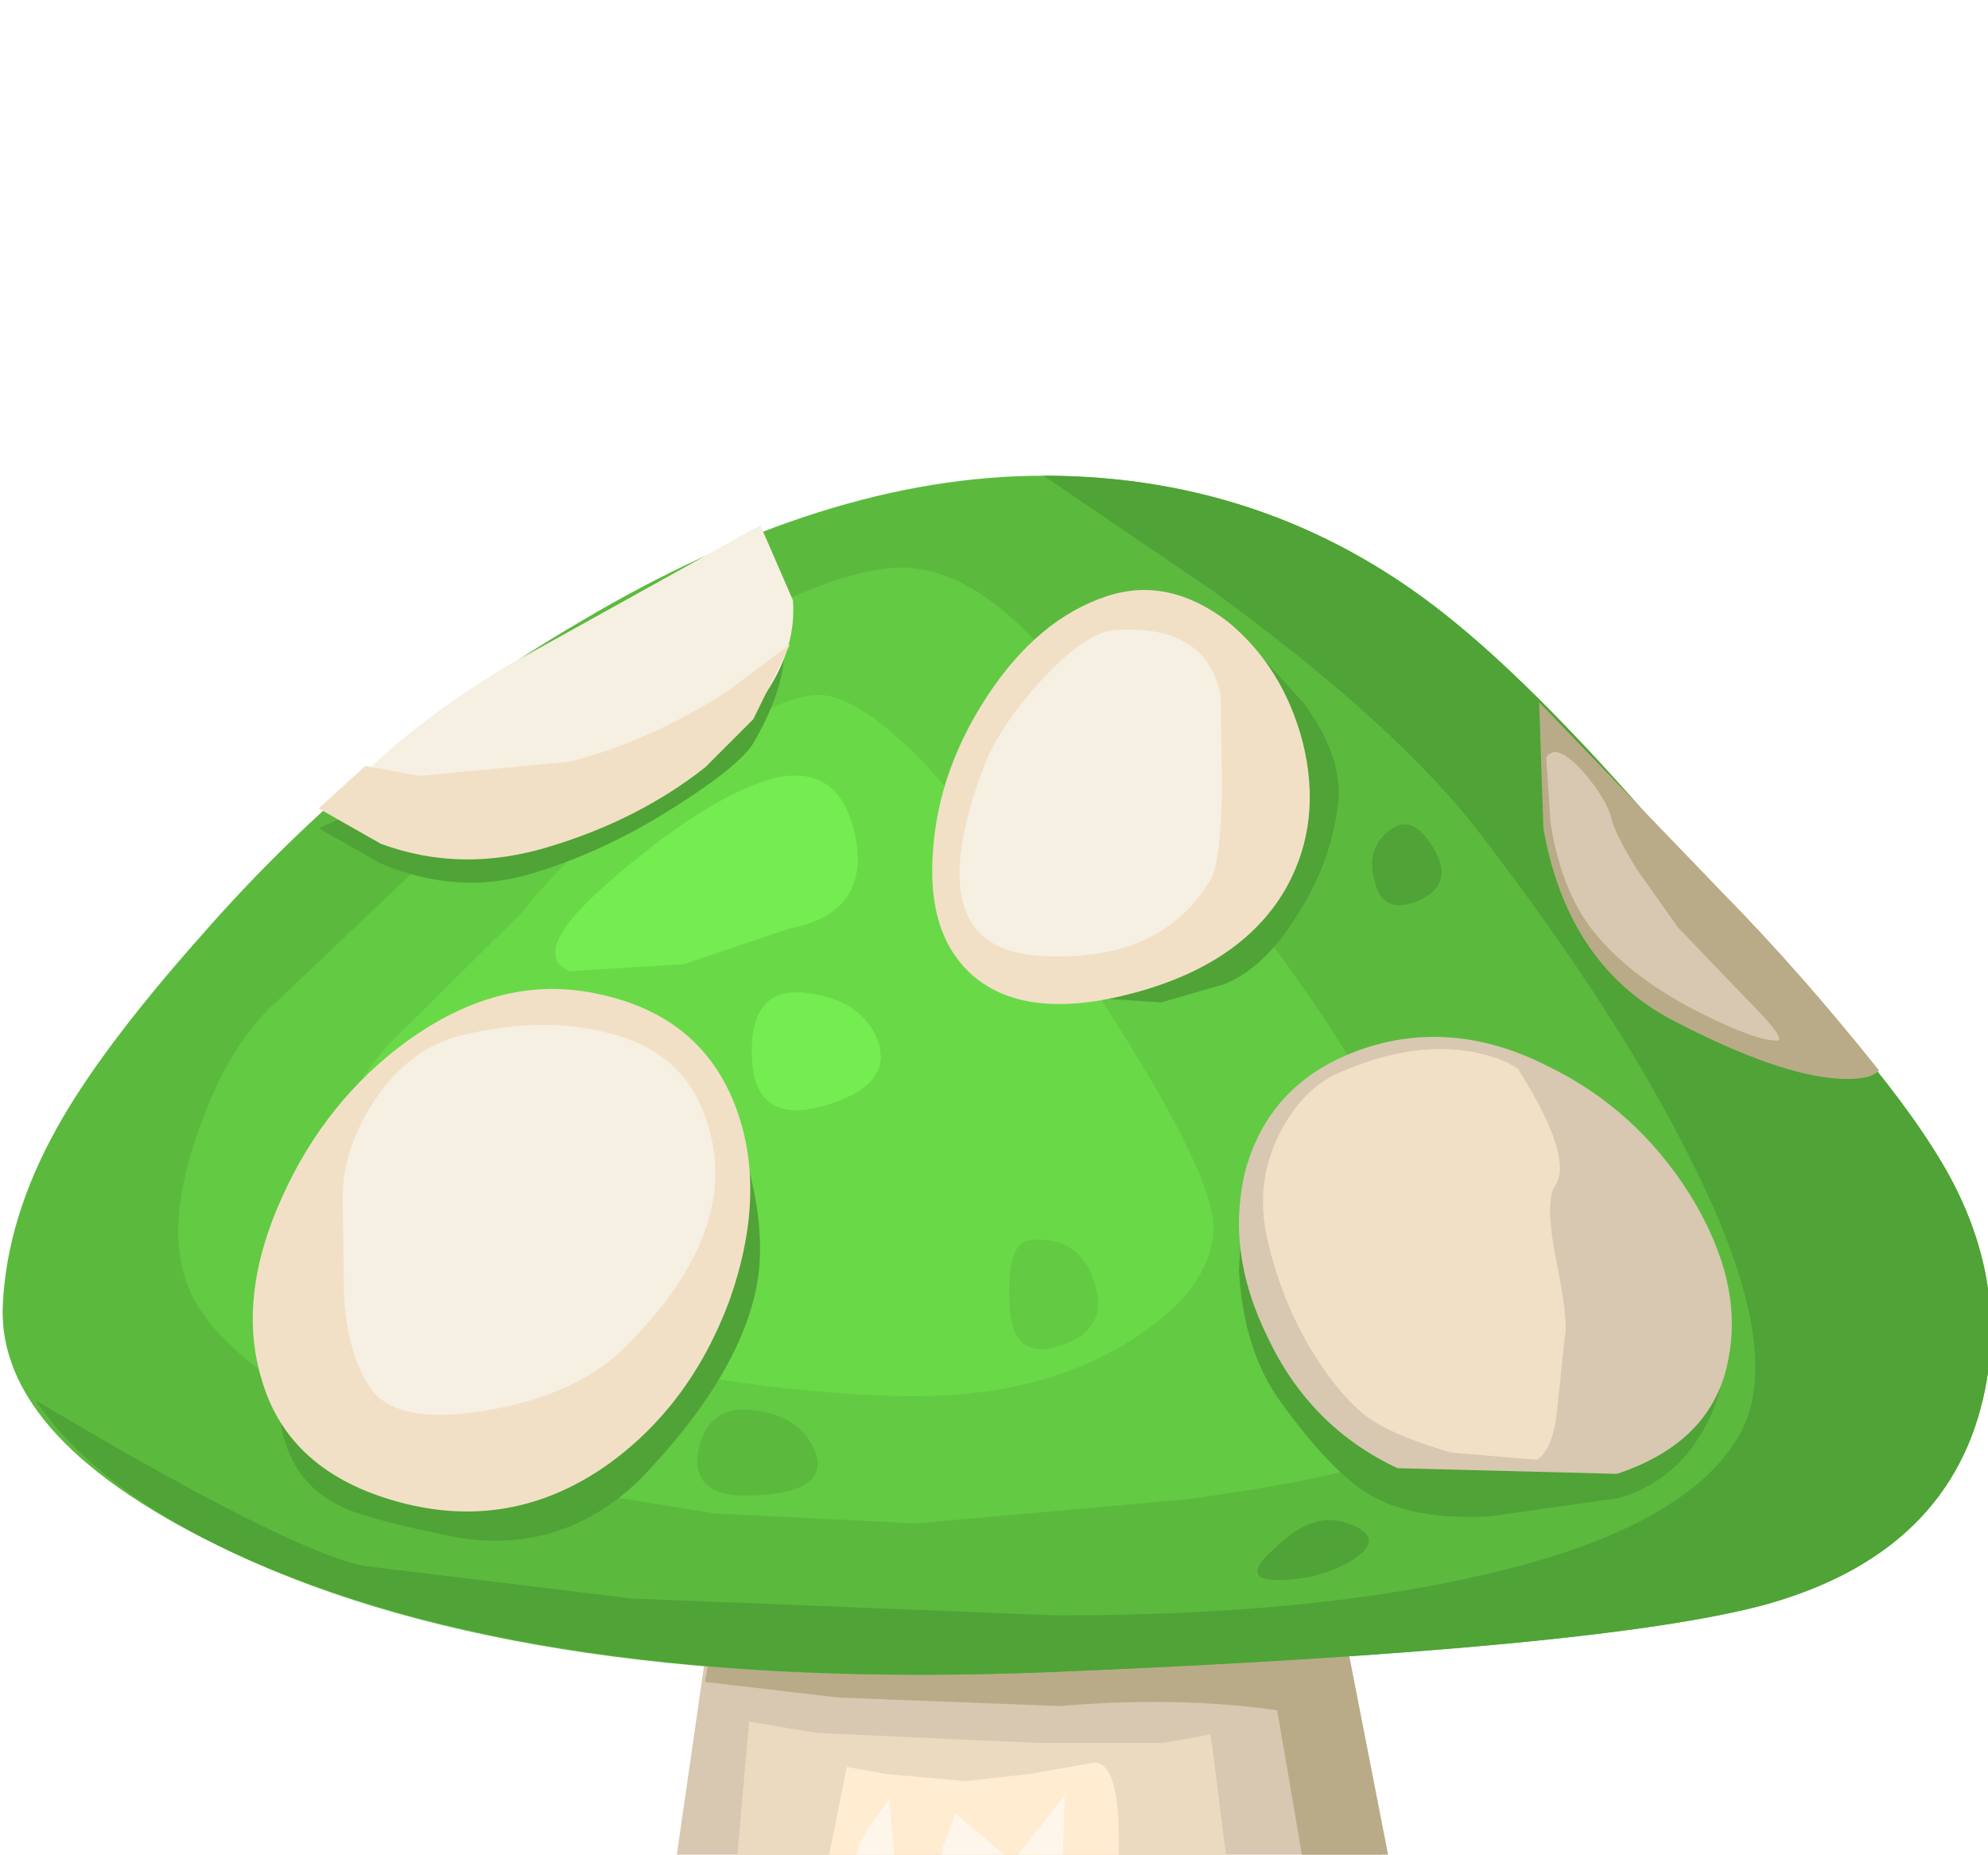 <?xml version="1.0" encoding="UTF-8" standalone="no"?>
<svg xmlns:xlink="http://www.w3.org/1999/xlink" height="65.5px" width="70.2px" xmlns="http://www.w3.org/2000/svg">
  <g transform="matrix(1.0, 0.0, 0.0, 1.0, 0.0, 0.0)">
    <use height="7.85" transform="matrix(1.0, 0.0, 0.0, 1.0, 21.1, 67.35)" width="30.5" xlink:href="#sprite0"/>
    <use height="58.25" transform="matrix(1.0, 0.0, 0.0, 1.0, 0.1, 16.8)" width="70.2" xlink:href="#shape1"/>
    <use height="0.0" id="price_tag_pt" transform="matrix(1.0, 0.0, 0.0, 1.0, 35.5, 76.95)" width="0.0" xlink:href="#sprite1"/>
  </g>
  <defs>
    <g id="sprite0" transform="matrix(1.0, 0.0, 0.0, 1.0, -36.05, -36.0)">
      <use height="7.85" transform="matrix(1.0, 0.0, 0.0, 1.0, 36.05, 36.0)" width="30.5" xlink:href="#shape0"/>
    </g>
    <g id="shape0" transform="matrix(1.0, 0.0, 0.0, 1.0, -36.05, -36.0)">
      <path d="M51.35 36.0 Q66.2 36.1 66.55 39.05 66.9 42.55 53.2 43.7 45.25 44.35 40.0 42.2 35.75 40.45 36.05 38.7 36.55 35.9 51.35 36.0" fill="#000000" fill-rule="evenodd" stroke="none"/>
    </g>
    <g id="shape1" transform="matrix(1.0, 0.0, 0.0, 1.0, -0.1, -16.8)">
      <path d="M25.55 54.05 L46.1 54.05 50.1 71.05 Q49.55 72.05 47.5 73.05 43.45 75.05 36.05 75.05 28.6 75.05 25.1 73.05 L23.1 71.05 25.55 54.05" fill="#d8c8b1" fill-rule="evenodd" stroke="none"/>
      <path d="M24.9 59.4 L25.25 57.25 47.6 58.25 50.1 71.05 Q48.75 72.9 45.4 73.9 L39.0 74.8 35.1 74.9 42.6 73.75 45.0 72.1 Q46.75 70.55 46.75 70.05 L45.1 60.4 Q41.6 59.9 37.4 60.25 L29.6 59.95 24.9 59.4" fill="#b9ab88" fill-rule="evenodd" stroke="none"/>
      <path d="M68.85 41.55 Q70.85 45.25 70.1 49.05 68.95 54.8 62.4 56.65 56.6 58.25 37.1 59.05 18.8 59.8 8.25 54.85 -0.15 50.9 0.1 46.05 0.25 43.0 2.0 39.85 3.55 37.05 7.1 33.05 12.95 26.35 20.5 21.95 29.15 16.8 36.85 16.8 45.1 16.8 51.4 22.0 54.95 24.9 60.1 31.05 66.75 37.7 68.85 41.55" fill="#5bba3e" fill-rule="evenodd" stroke="none"/>
      <path d="M68.85 41.55 Q70.85 45.25 70.1 49.05 68.95 54.8 62.4 56.65 56.6 58.25 37.1 59.05 22.2 59.65 12.25 56.4 4.2 53.75 1.25 49.45 10.15 54.75 12.85 55.3 L22.3 56.45 37.35 57.05 Q46.3 57.05 52.45 55.6 59.4 54.0 61.35 50.8 63.2 47.8 59.65 40.85 57.2 35.9 52.35 29.55 49.4 25.65 42.8 20.85 L36.85 16.8 Q45.1 16.8 51.4 22.0 54.95 24.9 60.1 31.05 66.75 37.7 68.85 41.55" fill="#50a336" fill-rule="evenodd" stroke="none"/>
      <path d="M25.8 22.2 Q29.35 20.2 31.6 20.05 34.4 19.9 37.4 23.6 38.9 25.45 39.85 27.3 L42.9 30.75 Q46.3 34.95 48.35 38.55 50.0 41.5 50.55 44.4 51.4 48.6 49.6 51.05 48.85 52.0 41.9 52.95 L32.35 53.8 25.25 53.45 18.1 52.3 Q9.55 49.85 7.1 46.3 5.6 44.1 6.9 40.25 8.0 36.9 9.85 35.3 L14.95 30.45 Q18.95 26.6 20.6 25.55 L25.8 22.2" fill="#62ca43" fill-rule="evenodd" stroke="none"/>
      <path d="M43.9 42.4 L60.75 46.55 Q61.25 48.9 59.9 50.9 58.95 52.35 57.2 52.9 L52.6 53.55 Q49.85 53.7 48.3 52.75 47.0 51.95 45.25 49.55 43.9 47.7 43.75 44.85 L43.9 42.4" fill="#50a336" fill-rule="evenodd" stroke="none"/>
      <path d="M19.7 47.4 Q12.95 45.35 12.1 42.3 11.35 39.5 13.75 36.85 L18.35 32.3 Q20.9 29.2 24.35 26.75 27.65 24.4 29.1 24.55 31.85 24.9 37.55 33.3 43.05 41.4 42.85 43.55 42.65 45.7 39.75 47.45 36.45 49.45 31.6 49.3 25.3 49.1 19.7 47.4" fill="#69d948" fill-rule="evenodd" stroke="none"/>
      <path d="M18.6 30.9 Q16.1 31.6 13.45 30.5 L11.25 29.25 27.6 21.9 27.7 23.0 Q27.65 24.45 26.6 26.25 26.1 27.05 23.9 28.45 21.25 30.15 18.6 30.9" fill="#50a336" fill-rule="evenodd" stroke="none"/>
      <path d="M46.05 24.85 Q47.45 26.75 47.25 28.4 47.0 30.45 45.85 32.25 44.7 34.15 43.25 34.75 L41.0 35.4 38.75 35.25 Q36.55 34.9 35.0 34.0 33.75 33.3 33.6 32.75 33.5 32.45 39.05 27.8 L44.6 23.25 46.05 24.85" fill="#50a336" fill-rule="evenodd" stroke="none"/>
      <path d="M10.1 46.05 L25.6 38.9 26.35 40.95 Q27.05 43.4 26.75 45.25 26.2 48.5 22.6 52.25 19.75 55.0 15.9 54.25 13.0 53.65 12.15 53.25 10.8 52.65 10.25 51.4 9.7 50.25 9.85 48.05 L10.1 46.05" fill="#50a336" fill-rule="evenodd" stroke="none"/>
      <path d="M21.35 51.8 Q18.0 54.1 14.1 53.05 10.2 52.0 9.25 48.75 8.35 45.85 9.95 42.3 11.5 38.85 14.4 36.75 17.6 34.45 20.85 35.05 24.75 35.75 26.0 39.15 27.1 42.15 25.75 45.95 24.35 49.7 21.35 51.8" fill="#f2e0c6" fill-rule="evenodd" stroke="none"/>
      <path d="M26.85 18.55 L28.0 21.2 Q28.25 24.45 23.85 27.55 19.5 30.7 15.25 29.95 L11.85 28.55 13.0 27.2 Q14.75 25.45 17.85 23.55 L26.85 18.55" fill="#f6f0e2" fill-rule="evenodd" stroke="none"/>
      <path d="M39.1 21.05 Q41.25 20.35 43.35 21.95 45.3 23.55 46.0 26.2 46.7 29.0 45.45 31.3 43.95 34.0 40.1 35.05 36.25 36.1 34.35 34.45 32.7 33.0 32.95 30.0 33.15 27.2 34.85 24.6 36.65 21.85 39.1 21.05" fill="#f2e0c6" fill-rule="evenodd" stroke="none"/>
      <path d="M57.1 52.05 L49.35 51.85 Q46.25 50.4 44.75 47.2 43.25 44.15 44.0 41.25 44.9 38.15 48.1 37.05 51.3 35.95 54.65 37.65 57.75 39.15 59.65 42.15 61.55 45.2 61.05 47.9 60.55 50.9 57.1 52.05" fill="#d8c8b1" fill-rule="evenodd" stroke="none"/>
      <path d="M66.35 37.8 Q66.05 38.15 65.0 38.1 62.85 38.0 59.1 36.05 55.35 34.1 54.5 29.25 L54.35 24.8 60.85 31.55 Q63.6 34.35 66.35 37.8" fill="#b9ab88" fill-rule="evenodd" stroke="none"/>
      <path d="M20.1 34.3 Q18.55 33.6 21.85 30.85 24.9 28.25 27.1 27.55 29.6 26.8 30.2 29.5 30.75 32.25 27.85 32.8 L24.15 34.05 20.1 34.3" fill="#73ed4f" fill-rule="evenodd" stroke="none"/>
      <path d="M49.1 29.3 Q49.9 28.7 50.65 30.0 51.35 31.25 50.1 31.8 48.85 32.35 48.55 31.15 48.2 29.95 49.1 29.3" fill="#50a336" fill-rule="evenodd" stroke="none"/>
      <path d="M47.6 53.8 Q49.0 54.3 47.75 55.1 46.6 55.8 45.1 55.8 43.7 55.8 45.1 54.6 46.4 53.35 47.6 53.8" fill="#50a336" fill-rule="evenodd" stroke="none"/>
      <path d="M36.35 43.8 Q38.1 43.6 38.65 45.3 39.2 47.0 37.35 47.55 35.7 48.05 35.65 46.0 35.55 43.9 36.35 43.8" fill="#62ca43" fill-rule="evenodd" stroke="none"/>
      <path d="M26.6 49.8 Q28.3 50.0 28.8 51.3 29.25 52.65 26.85 52.8 24.4 53.0 24.65 51.3 24.95 49.6 26.6 49.8" fill="#5bba3e" fill-rule="evenodd" stroke="none"/>
      <path d="M28.35 35.05 Q30.4 35.25 31.0 36.75 31.55 38.35 29.1 39.05 26.65 39.75 26.55 37.35 26.45 34.9 28.35 35.05" fill="#73ed4f" fill-rule="evenodd" stroke="none"/>
      <path d="M16.35 36.55 Q19.15 35.9 21.35 36.45 24.0 37.05 24.85 39.3 26.4 43.25 22.1 47.55 20.4 49.25 17.25 49.8 14.05 50.35 13.1 49.05 12.3 47.9 12.15 45.85 L12.1 42.3 Q12.1 40.6 13.2 38.9 14.45 37.0 16.35 36.55" fill="#f6f0e2" fill-rule="evenodd" stroke="none"/>
      <path d="M47.25 37.9 Q49.85 36.75 52.0 37.15 53.05 37.35 53.6 37.75 55.6 40.9 54.9 41.9 54.55 42.45 54.95 44.5 55.4 46.7 55.25 47.25 L55.0 49.65 Q54.85 51.25 54.25 51.55 L51.25 51.3 Q49.0 50.65 48.1 49.9 47.15 49.1 46.2 47.5 45.2 45.75 44.75 43.75 44.3 41.75 45.2 40.0 46.0 38.45 47.25 37.9" fill="#f2e0c6" fill-rule="evenodd" stroke="none"/>
      <path d="M43.1 24.55 L43.15 27.9 Q43.1 30.5 42.75 31.05 41.0 34.05 36.6 33.75 32.35 33.4 34.75 27.05 35.3 25.65 36.75 24.05 38.35 22.3 39.4 22.25 42.6 22.05 43.1 24.55" fill="#f6f0e2" fill-rule="evenodd" stroke="none"/>
      <path d="M19.4 29.9 Q16.3 30.85 13.45 29.8 L11.25 28.55 12.9 27.05 14.8 27.4 20.1 26.9 Q22.9 26.2 25.7 24.4 L27.9 22.75 26.6 25.4 24.9 27.1 Q22.55 28.95 19.4 29.9" fill="#f2e0c6" fill-rule="evenodd" stroke="none"/>
      <path d="M54.6 26.75 Q54.95 26.2 55.9 27.25 56.75 28.25 56.9 28.9 57.0 29.4 57.8 30.7 L59.25 32.75 61.55 35.15 Q63.15 36.75 62.75 36.75 62.0 36.75 60.1 35.8 57.7 34.6 56.4 33.05 55.15 31.6 54.75 29.05 L54.6 26.75" fill="#d8c8b1" fill-rule="evenodd" stroke="none"/>
      <path d="M26.45 60.8 L28.85 61.2 36.6 61.55 41.1 61.55 42.75 61.25 43.6 67.9 42.85 71.65 40.0 68.25 Q40.35 72.15 39.1 72.85 L36.0 73.1 Q33.8 72.7 32.9 71.8 32.1 71.0 31.45 69.4 L30.9 67.9 29.85 71.1 Q28.6 72.0 27.15 71.8 L26.4 70.55 Q25.65 69.25 25.75 68.8 L26.45 60.8" fill="#ebd9c0" fill-rule="evenodd" stroke="none"/>
      <path d="M29.9 62.4 L31.3 62.65 34.1 62.9 36.35 62.65 38.6 62.25 Q39.75 62.15 39.45 66.7 L38.9 71.25 34.75 71.25 Q33.85 71.25 32.95 69.8 L31.75 67.9 Q31.35 67.45 30.65 67.9 L29.25 68.9 Q28.65 69.3 29.2 65.9 L29.9 62.4" fill="#ffecd1" fill-rule="evenodd" stroke="none"/>
      <path d="M33.75 64.05 L35.75 65.75 37.6 63.4 37.4 69.4 35.75 67.4 35.4 70.4 Q34.6 68.05 33.6 67.05 33.0 66.45 33.3 65.2 L33.75 64.05" fill="#fff6eb" fill-rule="evenodd" stroke="none"/>
      <path d="M31.4 63.55 L31.6 65.75 30.95 66.5 Q30.25 66.95 30.25 65.55 30.25 65.1 30.85 64.3 L31.4 63.55" fill="#fff6eb" fill-rule="evenodd" stroke="none"/>
    </g>
  </defs>
</svg>
